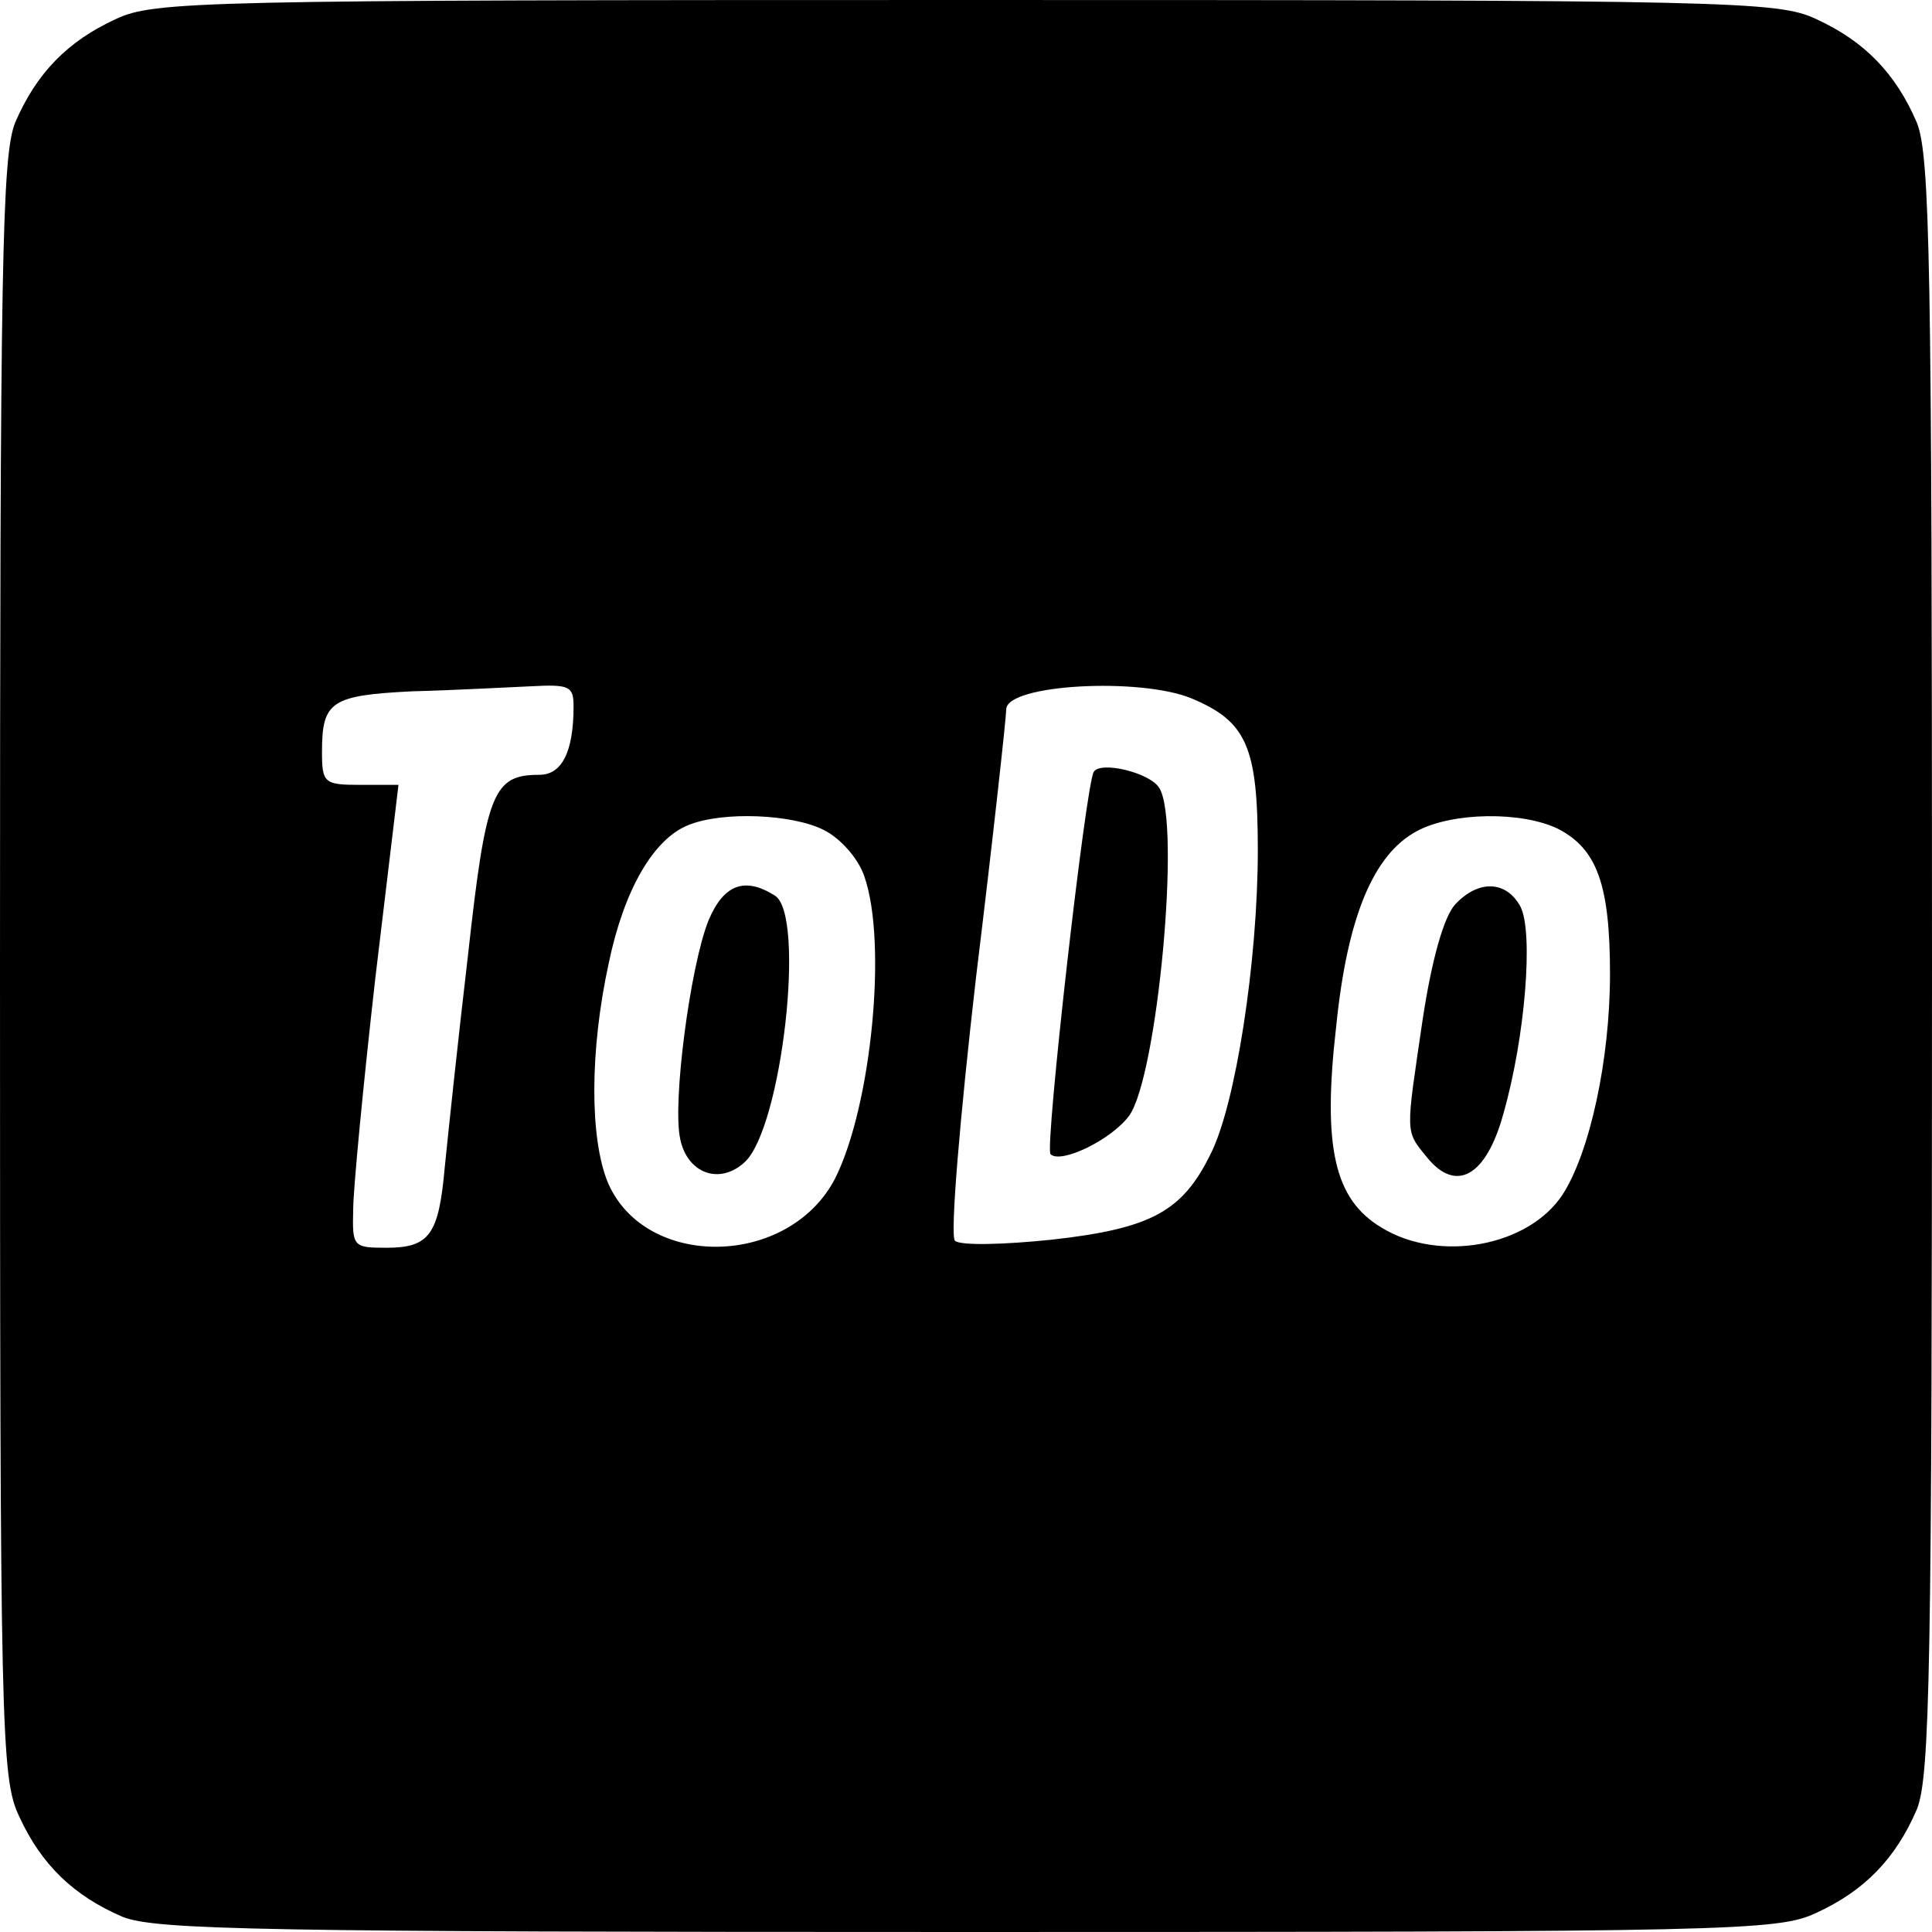 <?xml version="1.0" standalone="no"?>
<!DOCTYPE svg PUBLIC "-//W3C//DTD SVG 20010904//EN"
 "http://www.w3.org/TR/2001/REC-SVG-20010904/DTD/svg10.dtd">
<svg version="1.0" xmlns="http://www.w3.org/2000/svg"
 width="192pt" height="192pt" viewBox="0 0 192 192"
 preserveAspectRatio="xMidYMid meet">
<g transform="translate(0,192) scale(0.1,-0.1)"
fill="#000000" stroke="none">
<path d="M115 1901 c-48 -22 -79 -54 -100 -103 -13 -33 -15 -138 -15 -840 0
-759 1 -805 19 -843 22 -48 54 -79 103 -100 33 -13 138 -15 840 -15 759 0 805
1 843 19 48 22 79 54 100 103 13 33 15 138 15 838 0 700 -2 805 -15 838 -21
49 -52 81 -100 103 -38 18 -83 19 -845 19 -762 0 -807 -1 -845 -19z m455 -683
c0 -46 -12 -68 -34 -68 -46 0 -53 -17 -71 -180 -10 -85 -20 -180 -23 -210 -6
-67 -15 -80 -58 -80 -33 0 -34 1 -33 38 0 20 10 124 22 230 l23 192 -38 0
c-36 0 -38 2 -38 33 0 50 9 56 90 60 41 1 94 4 118 5 38 2 42 0 42 -20z m614
8 c55 -23 66 -48 66 -151 0 -110 -22 -253 -47 -302 -28 -57 -59 -74 -158 -85
-48 -5 -91 -6 -96 -1 -5 5 5 123 21 262 17 139 30 259 30 266 0 25 133 32 184
11z m-365 -131 c16 -8 34 -28 40 -46 23 -66 7 -228 -29 -300 -46 -89 -189 -91
-226 -4 -18 44 -18 131 1 218 15 72 44 123 79 137 34 14 104 11 135 -5z m730
1 c38 -20 51 -55 51 -144 0 -85 -20 -177 -47 -219 -34 -52 -123 -68 -180 -33
-47 28 -59 80 -45 201 11 108 37 170 80 193 35 19 105 20 141 2z"/>
<path d="M1087 1153 c-8 -12 -49 -375 -43 -380 10 -10 60 14 78 38 28 38 52
292 30 326 -9 15 -58 27 -65 16z"/>
<path d="M704 1005 c-18 -45 -36 -181 -28 -217 7 -34 39 -46 64 -23 37 34 61
246 30 265 -30 19 -51 11 -66 -25z"/>
<path d="M1446 1021 c-11 -12 -23 -54 -32 -113 -17 -116 -18 -111 4 -138 29
-36 59 -19 76 43 22 77 30 181 17 206 -14 26 -42 27 -65 2z"/>
</g>
</svg>
